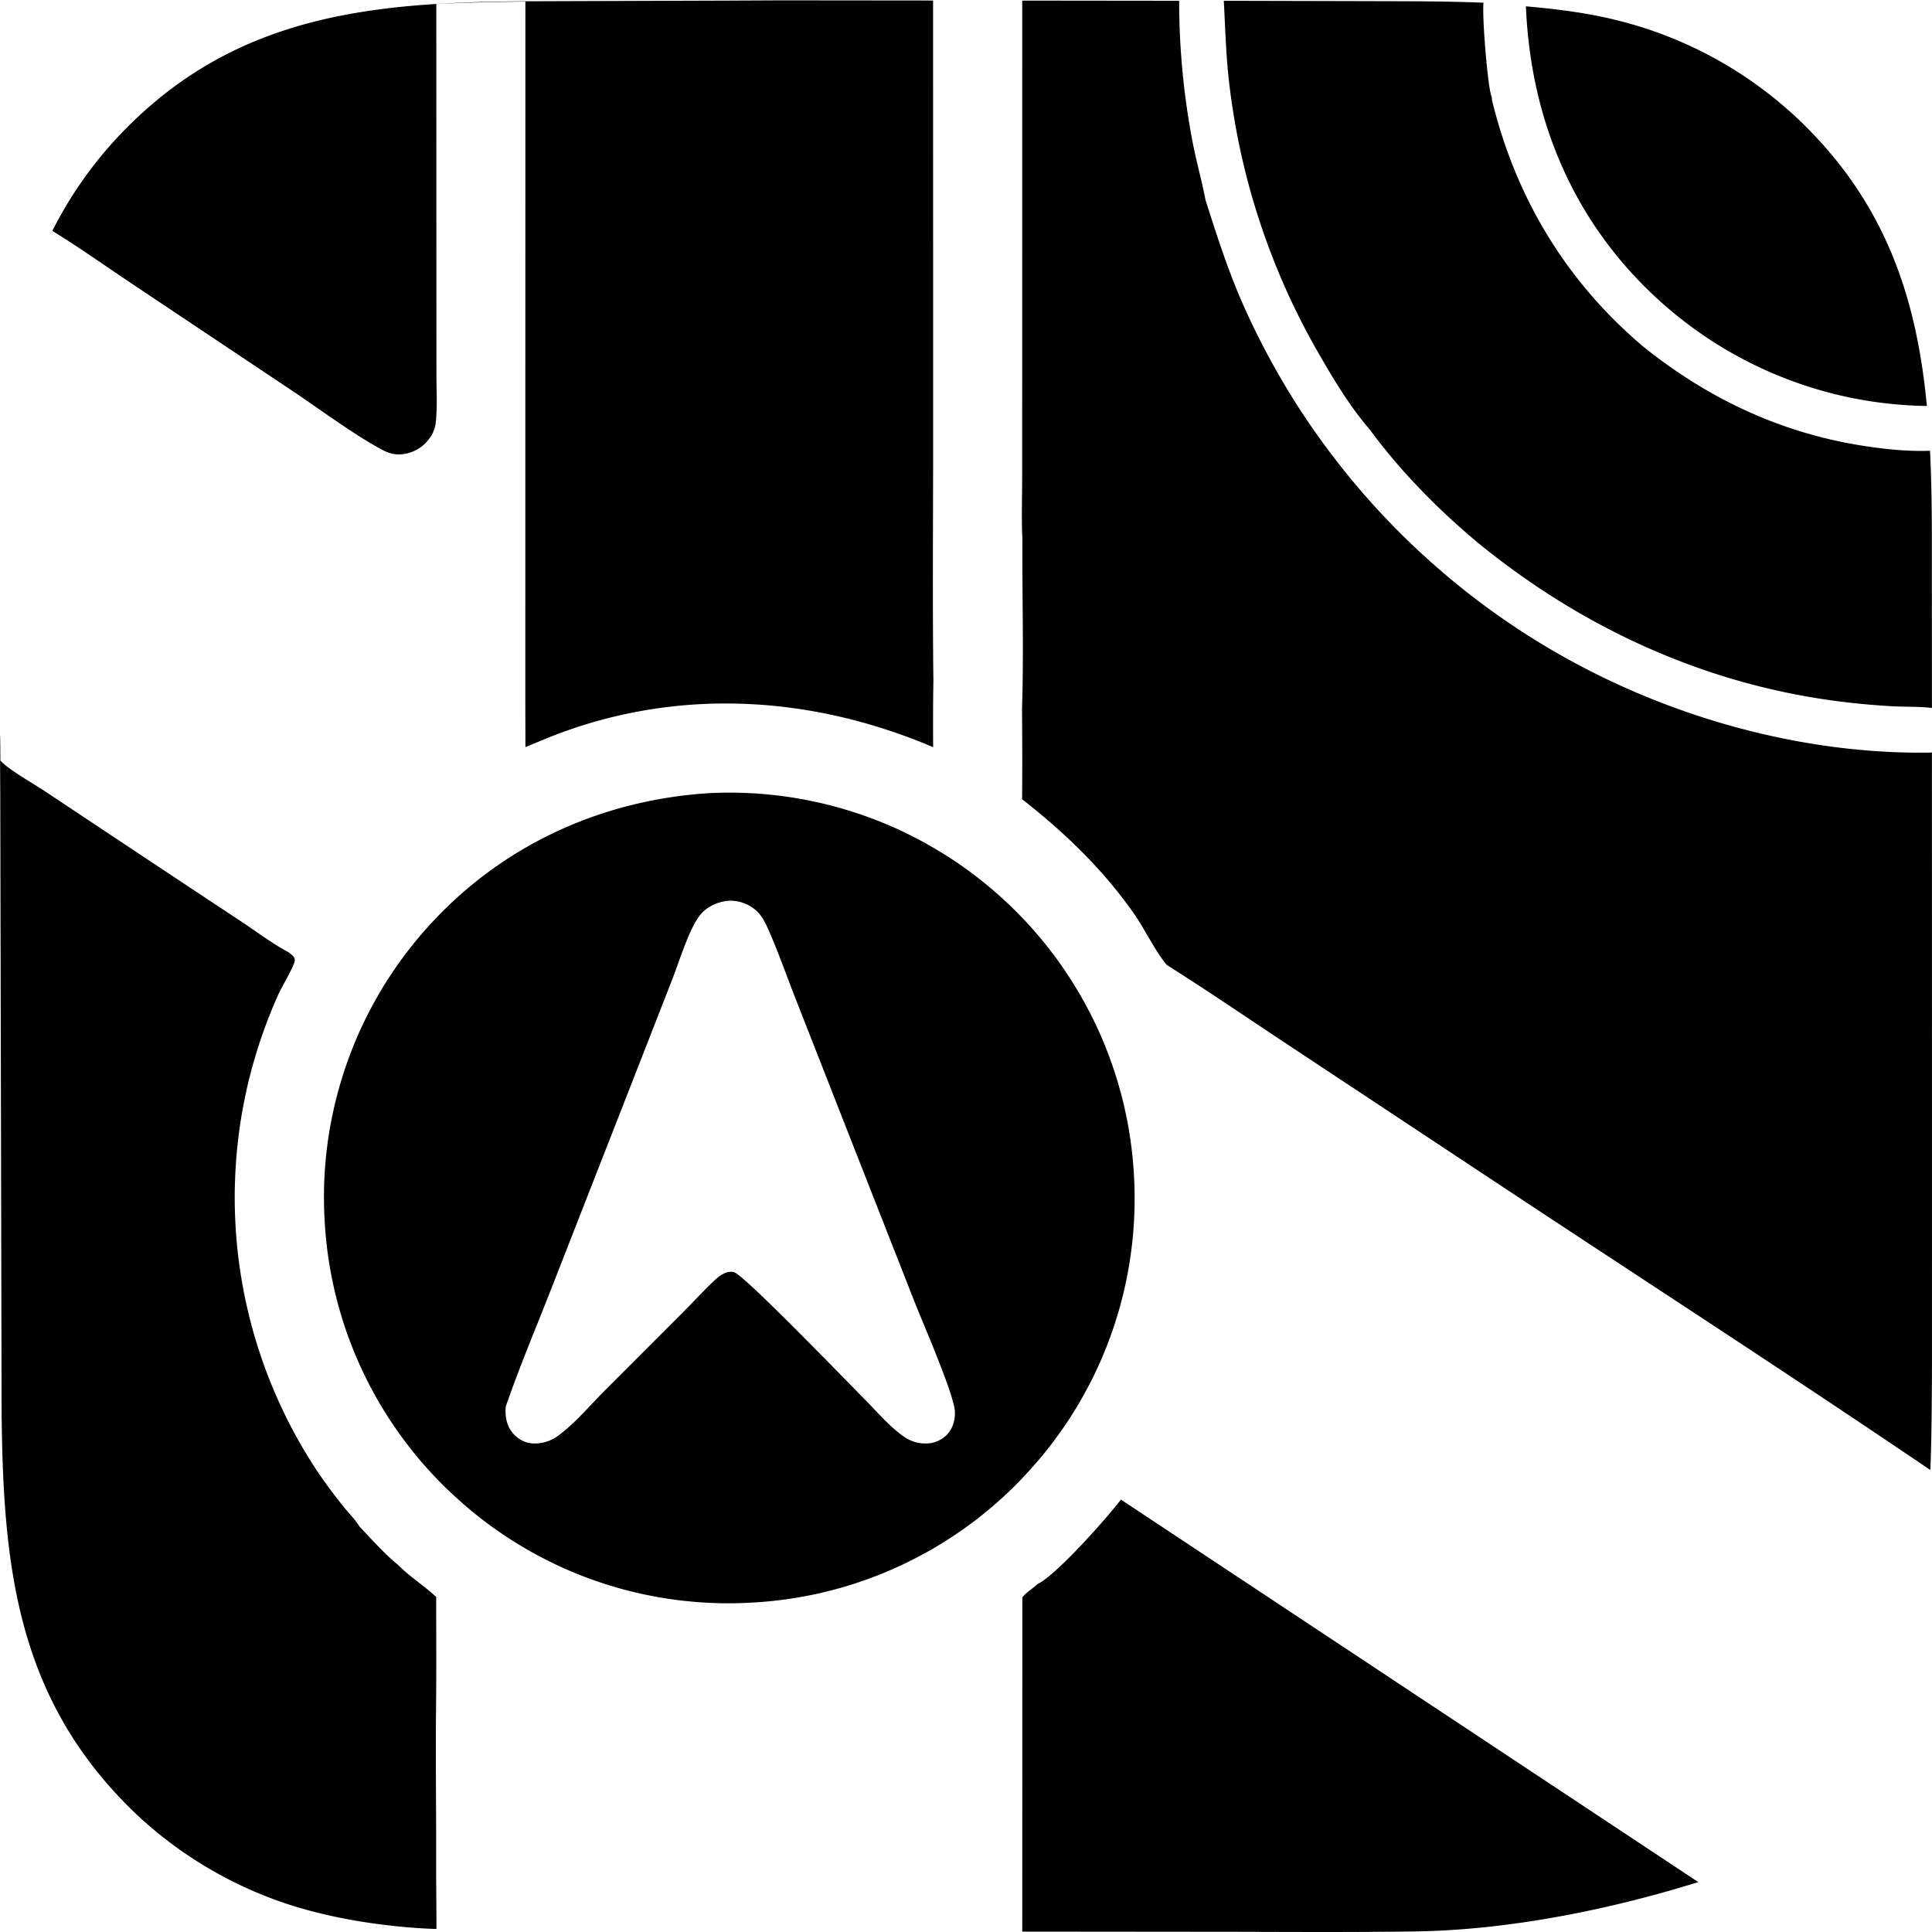 <svg xmlns="http://www.w3.org/2000/svg" xml:space="preserve" style="fill-rule:evenodd;clip-rule:evenodd;stroke-linejoin:round;stroke-miterlimit:2" viewBox="0 0 100 100">
  <g id="レイヤー1">
    <path d="m22.583.205.005 14.771.002 4.487c0 .812.057 1.666-.044 2.472-.046.366-.248.716-.502.978a1.927 1.927 0 0 1-.478.365 2.014 2.014 0 0 1-.37.156 1.936 1.936 0 0 1-.596.086c-.358-.007-.649-.141-.956-.311-1.505-.837-3.104-2.038-4.553-3.006l-8.152-5.444c-1.208-.806-2.404-1.649-3.63-2.433l-.476-.3-.122-.076c.009-.018.013-.032.016-.04a22.613 22.613 0 0 1 .693-1.256 19.23 19.23 0 0 1 .777-1.205 19.942 19.942 0 0 1 1.314-1.702 20.303 20.303 0 0 1 .971-1.056C11.167 1.931 16.58.582 22.583.205Zm0 0c1.705-.107 3.458-.136 5.256-.142l9.594-.031 2.995-.014 7.868.008.003 22.819c0 4.124-.036 8.252.013 12.375a137.23 137.23 0 0 0-.011 3.455c-6.413-2.733-13.441-3.108-19.969-.475l-1.136.471-.006-2.472.004-36.117c-1.538.011-3.075.051-4.611.123Zm38.45.055a38.882 38.882 0 0 0 .685 7.038c.194 1.025.484 2.031.679 3.053.604 1.897 1.194 3.741 2.011 5.561a35.592 35.592 0 0 0 .702 1.481 41.737 41.737 0 0 0 .764 1.45 38.405 38.405 0 0 0 2.645 4.141 44.762 44.762 0 0 0 .995 1.302 39.854 39.854 0 0 0 1.593 1.873c.183.202.369.403.557.601a35.127 35.127 0 0 0 1.15 1.167c.196.191.394.379.593.566a44.924 44.924 0 0 0 1.222 1.092 38.74 38.74 0 0 0 7.456 5.031c5.426 2.811 11.76 4.443 17.887 4.338l.023-.026.004 20.942-.001 10.378c-.001 4.315-.084 5.839-.086 5.839-7.38-5.006-14.88-9.856-22.317-14.778L66.549 54c-2.046-1.354-4.078-2.743-6.153-4.052-.585-.678-1.141-1.858-1.697-2.651-1.618-2.309-3.582-4.198-5.795-5.928.012-1.554.01-3.108-.005-4.661.095-2.912.004-5.847.021-8.762-.052-1.079-.013-2.176-.013-3.258l.002-6.033.002-18.624 8.121.009v.044l.001.176Zm2.313-.217 1.27.001 7.439.018c1.565.005 3.149.011 4.73.079-.073.732.191 3.982.377 4.723.015.061.034.121.054.18l.017.171c1.212 4.953 3.758 9.224 7.626 12.557l.094.086c3.348 2.716 7.122 4.521 11.396 5.203 1.153.184 2.371.312 3.539.271l.01-.009c.069 1.413.09 2.858.095 4.334l.002 8.991-.014-.006c-.645-.074-1.323-.051-1.973-.083a38.34 38.34 0 0 1-3.245-.312c-6.783-.946-13-3.845-18.281-8.166l-.119-.101c-2.005-1.687-3.905-3.624-5.457-5.739-1.04-1.195-1.928-2.682-2.713-4.055a36.123 36.123 0 0 1-2.056-4.194 38.307 38.307 0 0 1-.669-1.746 36.801 36.801 0 0 1-.834-2.677 35.266 35.266 0 0 1-.44-1.817c-.065-.304-.127-.61-.185-.916a40.25 40.25 0 0 1-.299-1.845c-.042-.309-.08-.618-.114-.928-.146-1.325-.176-2.646-.25-3.974V.043Zm24.562 97.376c-.506.127-7.36 2.443-14.634 2.551-3.558.053-7.12.02-10.678.019l-9.684-.009.005-17.301c.188-.251.557-.466.791-.693.96-.448 3.579-3.409 4.312-4.367l29.888 19.8Zm0 0c.035-.009.039-.007.01.007l-.01-.007ZM78.981.326c1.656.148 3.334.358 4.937.779.223.058.446.119.667.185a19.41 19.41 0 0 1 1.314.433 20.976 20.976 0 0 1 3.732 1.807 20.631 20.631 0 0 1 1.156.762 22.149 22.149 0 0 1 1.102.837c.18.145.356.294.53.445a18.833 18.833 0 0 1 1.015.942c4.299 4.268 5.791 9.134 6.301 14.497a19.139 19.139 0 0 1-.961-.035c-.16-.01-.32-.021-.48-.034a25.954 25.954 0 0 1-.958-.102 18.244 18.244 0 0 1-.953-.145 18.761 18.761 0 0 1-.945-.188 18.781 18.781 0 0 1-.935-.232 18.75 18.75 0 0 1-.924-.274 18.835 18.835 0 0 1-.91-.316 24.432 24.432 0 0 1-.895-.357 28.176 28.176 0 0 1-.441-.194 21.665 21.665 0 0 1-2.132-1.118 21.472 21.472 0 0 1-3.106-2.274c-.12-.106-.239-.214-.357-.323-4.325-3.992-6.516-9.261-6.757-15.095Zm-56.39 99.515c0 .007-2.947-.051-6.032-.81a22.52 22.52 0 0 1-1.353-.373 19.996 19.996 0 0 1-1.326-.462 21.542 21.542 0 0 1-1.923-.856 21.607 21.607 0 0 1-2.413-1.432 20.433 20.433 0 0 1-1.672-1.278 19.381 19.381 0 0 1-1.041-.942C.846 87.829.159 81.03.083 73.061L.013 40.99c-.02-2.937-.009-4.019.01-1.622.374.437 1.742 1.215 2.279 1.572l5.286 3.513 4.919 3.259c.787.519 1.595 1.134 2.425 1.575.144.123.336.216.326.428-.012.265-.671 1.358-.841 1.735a25.87 25.87 0 0 0-1.483 4.242 23.26 23.26 0 0 0-.311 1.39 23.877 23.877 0 0 0-.234 1.404 27.833 27.833 0 0 0-.155 1.416 27.885 27.885 0 0 0-.076 1.422 24.107 24.107 0 0 0 .003 1.424 28.166 28.166 0 0 0 .082 1.421 23.957 23.957 0 0 0 .161 1.415 27.825 27.825 0 0 0 .239 1.404 26.867 26.867 0 0 0 .504 2.075 26.784 26.784 0 0 0 .676 2.027 26.688 26.688 0 0 0 .841 1.962 25.22 25.22 0 0 0 1.002 1.886 25.339 25.339 0 0 0 .754 1.208c.436.644.899 1.268 1.388 1.871.254.317.592.652.8.997.638.669 1.282 1.405 2.001 1.989.609.618 1.344 1.07 1.969 1.658-.002 1.9.013 3.812-.008 5.711-.03 2.657.013 5.313.005 7.97-.003 1.137.017 2.381.016 3.499ZM36.763 41.05a22.338 22.338 0 0 1 1.547-.016 21.946 21.946 0 0 1 1.03.052 21.794 21.794 0 0 1 1.538.173 22.458 22.458 0 0 1 1.016.179 22.643 22.643 0 0 1 1.005.228c.167.042.333.086.499.133.166.046.331.094.495.145.164.05.328.102.491.157a17.598 17.598 0 0 1 .971.35 19.81 19.81 0 0 1 1.883.841c.153.078.305.158.457.239a24.563 24.563 0 0 1 1.334.784 19.907 19.907 0 0 1 1.272.879 21 21 0 0 1 1.967 1.668 17.961 17.961 0 0 1 .729.733 17.886 17.886 0 0 1 .692.768 20.405 20.405 0 0 1 .653.801c.106.136.209.274.312.412a21.333 21.333 0 0 1 2.107 3.551 25.037 25.037 0 0 1 .414.947 21.775 21.775 0 0 1 .685 1.95 21.588 21.588 0 0 1 .49 2.008 21.666 21.666 0 0 1 .289 2.046 22.766 22.766 0 0 1 .069 1.032 21.708 21.708 0 0 1-.042 2.56 21.952 21.952 0 0 1-.355 2.536 22.494 22.494 0 0 1-.362 1.494 21.185 21.185 0 0 1-.47 1.463 21.385 21.385 0 0 1-.576 1.425 19.603 19.603 0 0 1-.442.924 21.627 21.627 0 0 1-1.017 1.779c-.092.144-.186.287-.281.429a24.273 24.273 0 0 1-.594.835c-.102.137-.206.272-.311.407-.106.134-.213.267-.322.399a24.42 24.42 0 0 1-1.021 1.148 20.654 20.654 0 0 1-3.098 2.671 24.32 24.32 0 0 1-.852.569 19.598 19.598 0 0 1-.879.526 21.785 21.785 0 0 1-2.3 1.121 16.26 16.26 0 0 1-.476.19 21.275 21.275 0 0 1-1.452.499 21.28 21.28 0 0 1-1.486.391 22.31 22.31 0 0 1-1.51.28 21.372 21.372 0 0 1-2.038.199l-.033.002a21.392 21.392 0 0 1-1.519.025 21.458 21.458 0 0 1-3.025-.283 21.688 21.688 0 0 1-1.979-.431 20.803 20.803 0 0 1-4.685-1.897 21.546 21.546 0 0 1-1.722-1.067 19.435 19.435 0 0 1-1.219-.907 20.253 20.253 0 0 1-.775-.653 24.489 24.489 0 0 1-.752-.694 20.536 20.536 0 0 1-1.061-1.109 17.507 17.507 0 0 1-.662-.781 24.247 24.247 0 0 1-.622-.812 20.91 20.91 0 0 1-2.279-3.992 21.429 21.429 0 0 1-.558-1.43 19.76 19.76 0 0 1-.312-.975 21.094 21.094 0 0 1-.647-2.999 21.936 21.936 0 0 1-.197-3.601 18.007 18.007 0 0 1 .057-1.036 17.72 17.72 0 0 1 .108-1.032 17.648 17.648 0 0 1 .159-1.026 21.769 21.769 0 0 1 .47-2.021c.047-.166.097-.332.149-.497.051-.165.105-.33.161-.493.055-.164.113-.327.173-.489a20.122 20.122 0 0 1 .812-1.91c.076-.155.153-.31.232-.464.08-.153.161-.306.244-.458a20.134 20.134 0 0 1 .799-1.336 20.354 20.354 0 0 1 1.544-2.082c.112-.133.225-.264.34-.393 3.801-4.298 9.038-6.72 14.738-7.064Zm.875 5.577c-.564.077-1.094.327-1.444.79-.541.714-1.059 2.409-1.402 3.287l-2.114 5.409-4.198 10.729c-.774 1.977-1.611 3.951-2.3 5.959l-.005.045c-.04.517.065 1.01.427 1.397.284.304.657.469 1.073.472.4.002.842-.135 1.166-.367.874-.626 1.658-1.566 2.42-2.33l4.075-4.079c.544-.543 1.067-1.121 1.625-1.647.261-.246.639-.542 1.026-.447.52.127 5.915 5.725 6.761 6.574.639.641 1.287 1.418 2.03 1.935a1.794 1.794 0 0 0 .256.154 1.688 1.688 0 0 0 .421.153 1.738 1.738 0 0 0 .445.054 1.531 1.531 0 0 0 1.131-.473c.291-.314.413-.755.394-1.176-.041-.897-1.647-4.561-2.109-5.736l-3.469-8.834-2.691-6.862c-.462-1.181-.886-2.396-1.401-3.554-.153-.345-.33-.697-.617-.95a2.008 2.008 0 0 0-1.5-.503Z"/>
  </g>
</svg>
